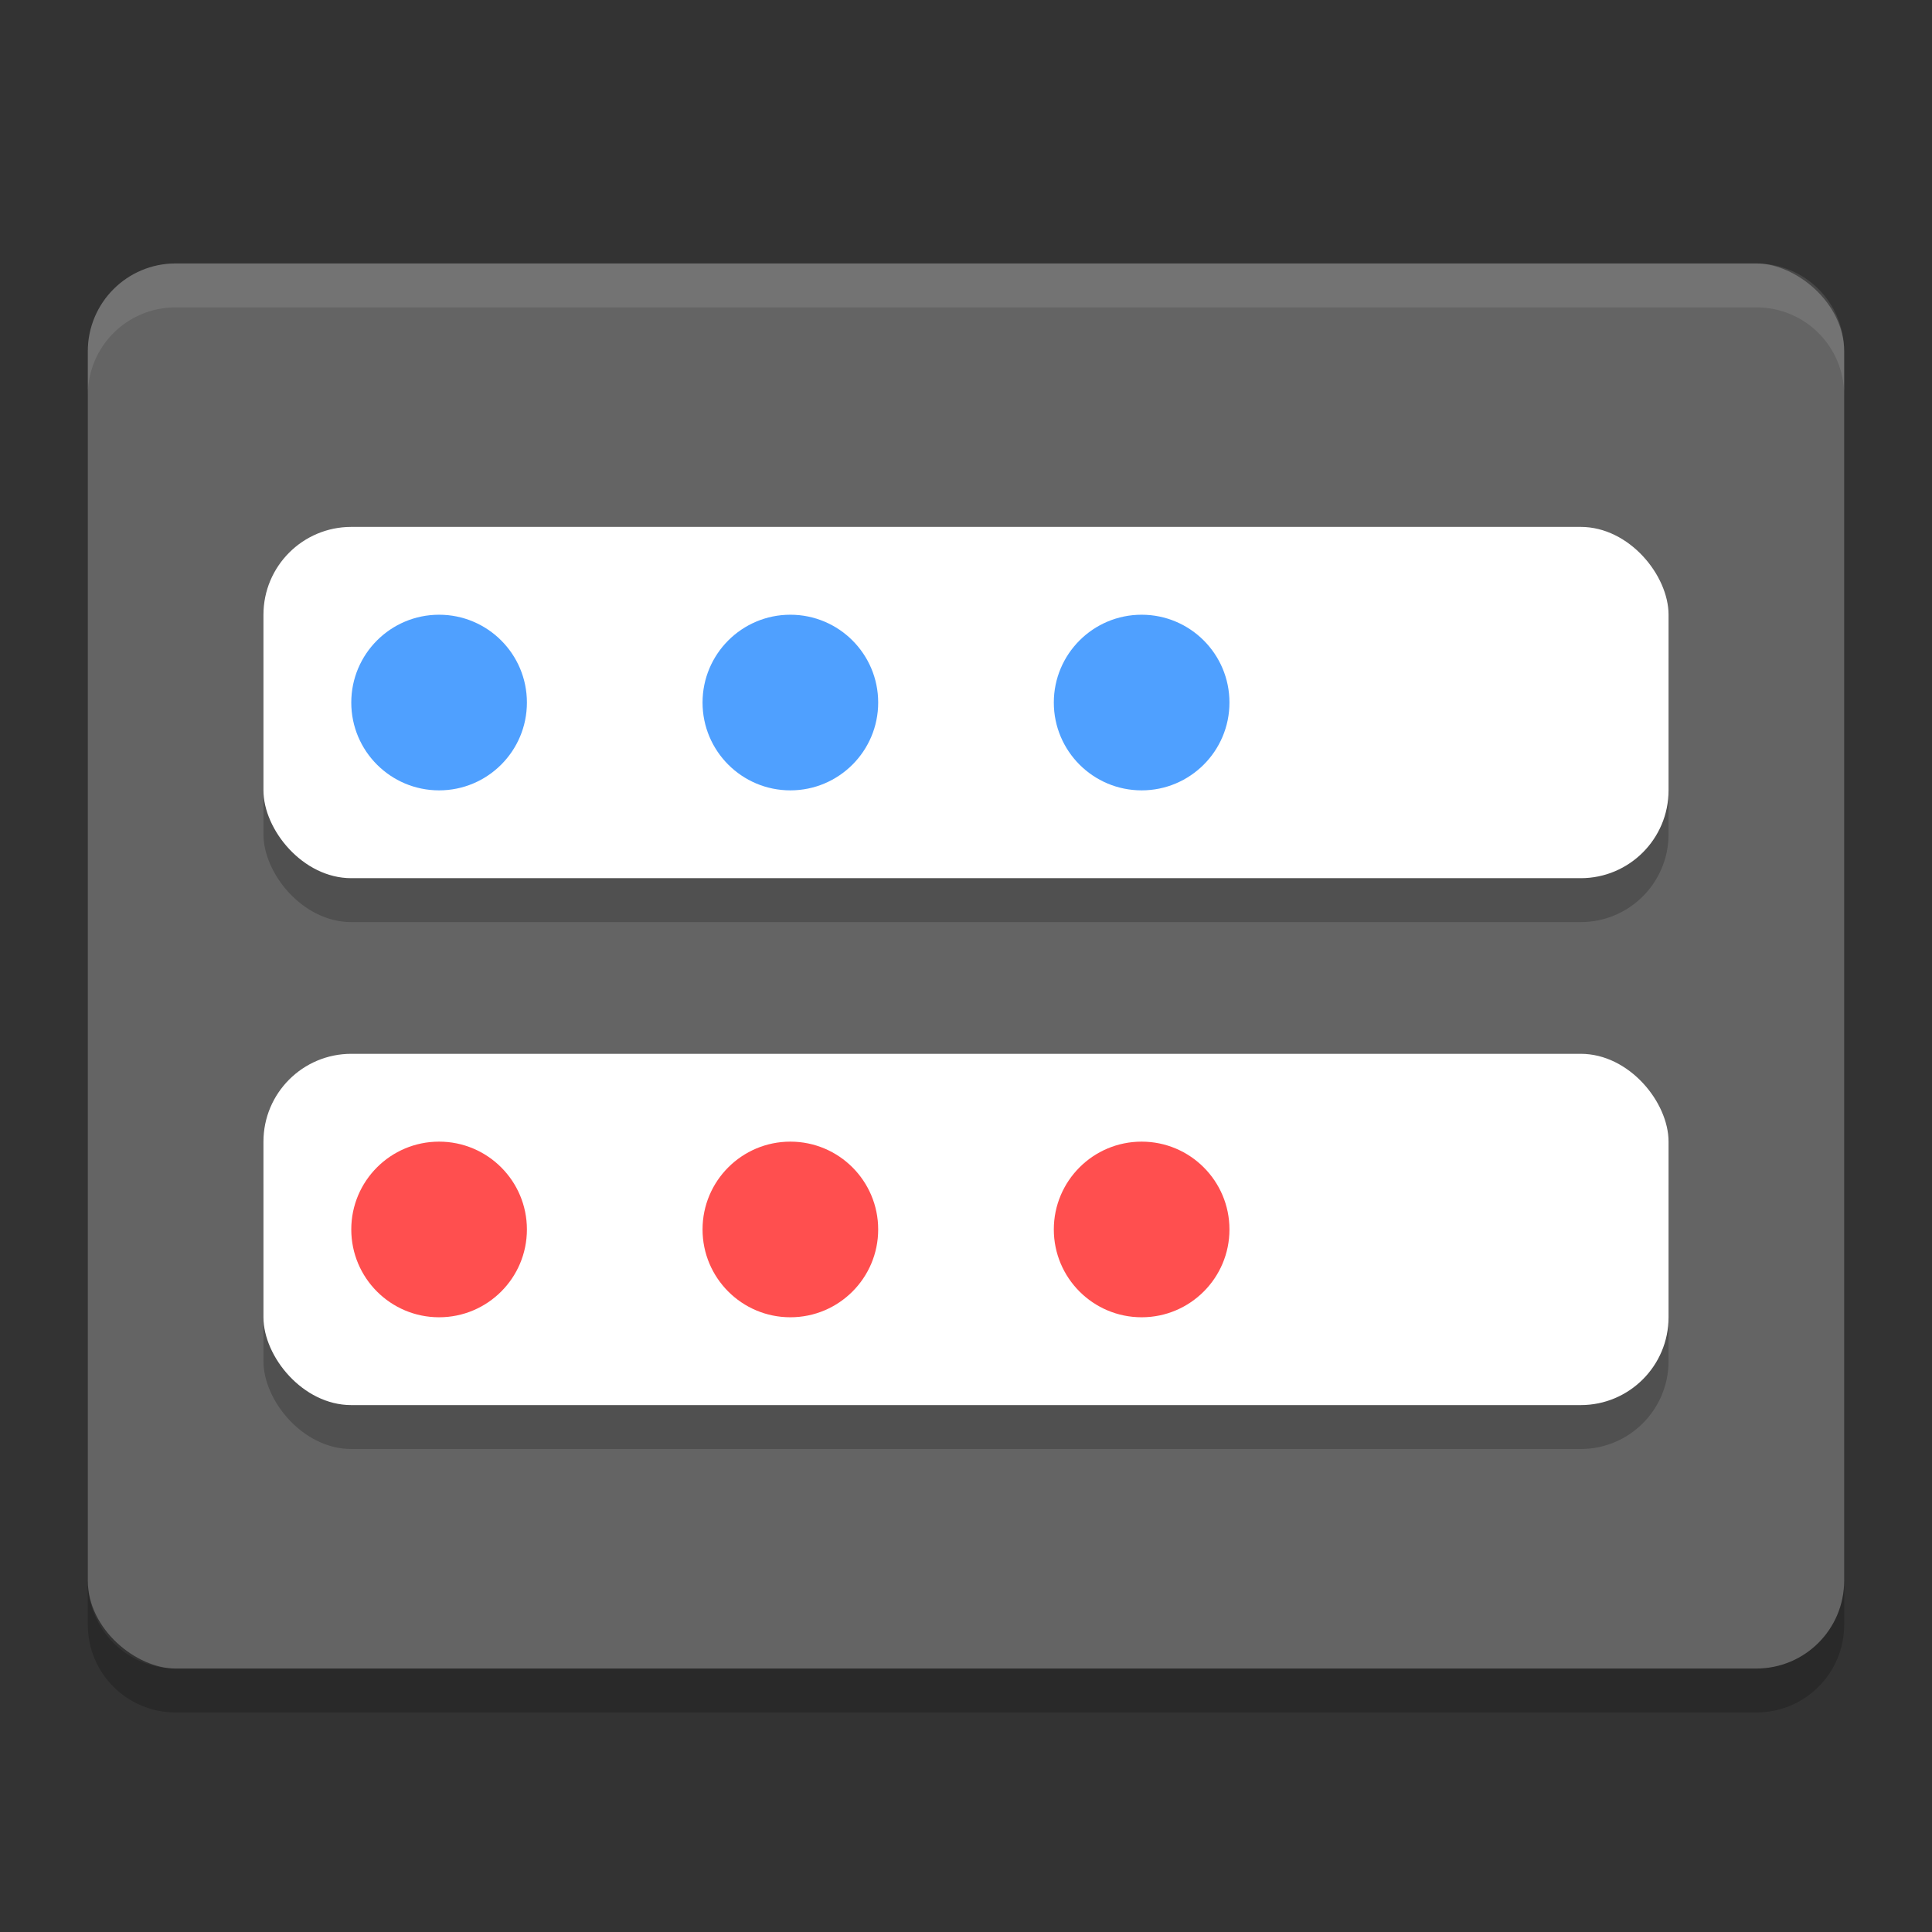 <?xml version="1.0" encoding="UTF-8" standalone="no"?>
<svg xmlns="http://www.w3.org/2000/svg" height="22" width="22" version="1">
 <rect width="100%" height="100%" fill="#333333" stroke="none"/>
 <rect ry="1" style="enable-background:new" rx="1" transform="matrix(0,-1,-1,0,0,0)" height="20" width="16" y="-21" x="-19" fill="#646464"/>
 <path opacity=".1" style="enable-background:new" fill="#fff" d="m2 3c-0.554 0-1 0.446-1 1v0.5c0-0.554 0.446-1 1-1h18c0.554 0 1 0.446 1 1v-0.5c0-0.554-0.446-1-1-1h-18z"/>
 <path opacity=".2" style="enable-background:new" d="m1 18v0.5c0 0.554 0.446 1 1 1h18c0.554 0 1-0.446 1-1v-0.5c0 0.554-0.446 1-1 1h-18c-0.554 0-1-0.446-1-1z"/>
 <g opacity=".2" transform="translate(-1 -.5)">
  <g transform="translate(0,-1)">
   <rect rx="1" ry="1" height="4" width="16" y="8" x="4"/>
   <g transform="translate(-2,-2)">
    <circle opacity="1" cy="12" cx="12" r="1"/>
    <circle opacity="1" cy="12" cx="16" r="1"/>
    <circle opacity="1" cy="12" cx="8" r="1"/>
   </g>
  </g>
  <rect rx="1" ry="1" height="4" width="16" y="13" x="4"/>
 </g>
 <rect rx="1" ry="1" height="4" width="16" y="12" x="3" fill="#fff"/>
 <rect rx="1" ry="1" height="4" width="16" y="6" x="3" fill="#fff"/>
 <g fill="#4fa0ff" transform="translate(-1,-7)">
  <circle cy="15" cx="10" r="1"/>
  <circle cy="15" cx="14" r="1"/>
  <circle cy="15" cx="6" r="1"/>
 </g>
 <g fill="#ff4f4f" transform="translate(-3,2)">
  <circle cy="12" cx="12" r="1"/>
  <circle cy="12" cx="16" r="1"/>
  <circle cy="12" cx="8" r="1"/>
 </g>
</svg>
